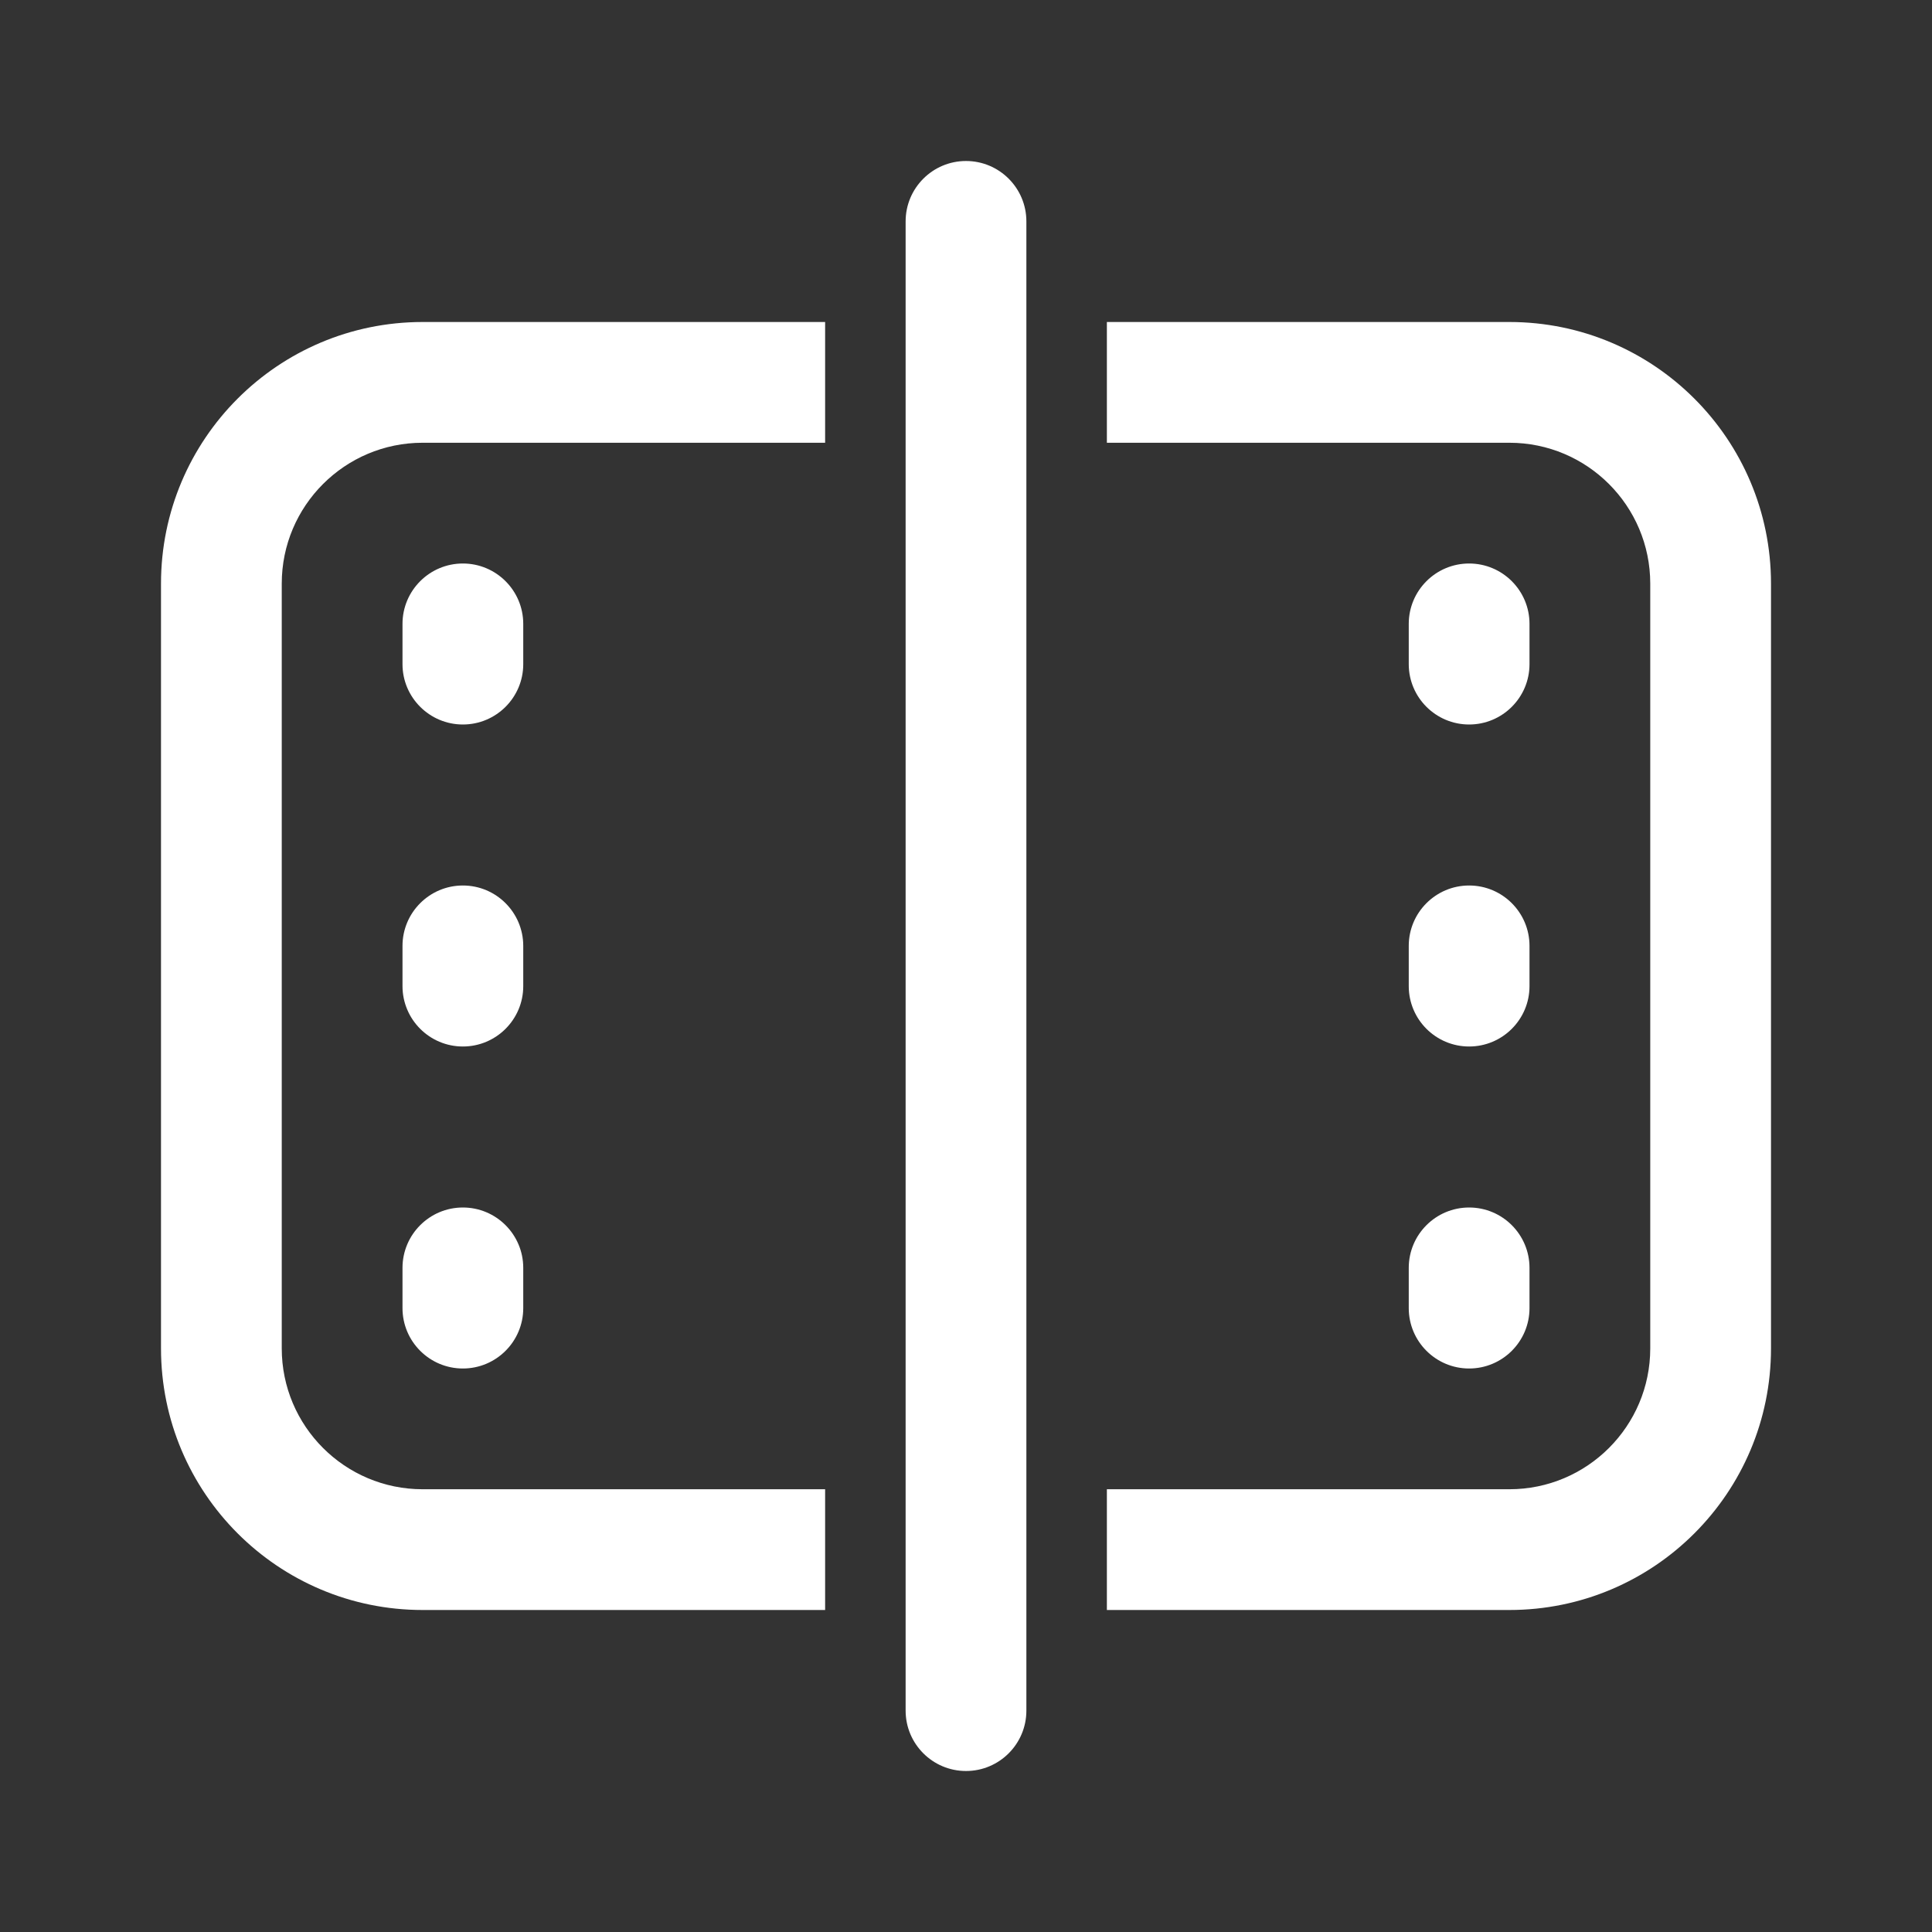 <svg width="24" height="24" viewBox="0 0 24 24" fill="none" xmlns="http://www.w3.org/2000/svg">
<rect x="0" y="0" width="24" height="24" fill="#333333" stroke="none"/>
<path d="M12.75 2.75C12.75 2.336 12.414 2 12 2C11.586 2 11.25 2.336 11.25 2.75V21.25C11.25 21.664 11.586 22 12 22C12.414 22 12.75 21.664 12.75 21.25V2.75ZM2 7.25C2 5.455 3.455 4 5.25 4H10.25V5.5H5.25C4.284 5.5 3.5 6.284 3.5 7.25V16.75C3.5 17.716 4.284 18.5 5.25 18.5H10.25V20H5.25C3.455 20 2 18.545 2 16.75V7.25ZM13.75 5.5V4H18.75C20.545 4 22 5.455 22 7.25V16.75C22 18.545 20.545 20 18.75 20H13.75V18.5H18.75C19.716 18.5 20.5 17.716 20.5 16.75V7.25C20.5 6.284 19.716 5.5 18.75 5.5H13.75ZM17.5 7.75C17.5 7.336 17.836 7 18.25 7C18.664 7 19 7.336 19 7.75V8.25C19 8.664 18.664 9 18.25 9C17.836 9 17.5 8.664 17.5 8.25V7.75ZM18.25 15C17.836 15 17.5 15.336 17.5 15.75V16.25C17.5 16.664 17.836 17 18.25 17C18.664 17 19 16.664 19 16.25V15.75C19 15.336 18.664 15 18.25 15ZM17.5 11.75C17.5 11.336 17.836 11 18.25 11C18.664 11 19 11.336 19 11.75V12.25C19 12.664 18.664 13 18.25 13C17.836 13 17.5 12.664 17.5 12.25V11.75ZM5.75 7C5.336 7 5 7.336 5 7.75V8.25C5 8.664 5.336 9 5.75 9C6.164 9 6.5 8.664 6.5 8.25V7.75C6.5 7.336 6.164 7 5.75 7ZM5 15.75C5 15.336 5.336 15 5.75 15C6.164 15 6.5 15.336 6.5 15.75V16.25C6.5 16.664 6.164 17 5.75 17C5.336 17 5 16.664 5 16.25V15.75ZM5.75 11C5.336 11 5 11.336 5 11.75V12.25C5 12.664 5.336 13 5.75 13C6.164 13 6.5 12.664 6.5 12.25V11.75C6.5 11.336 6.164 11 5.75 11Z" fill="#ffffff"/>
</svg>
